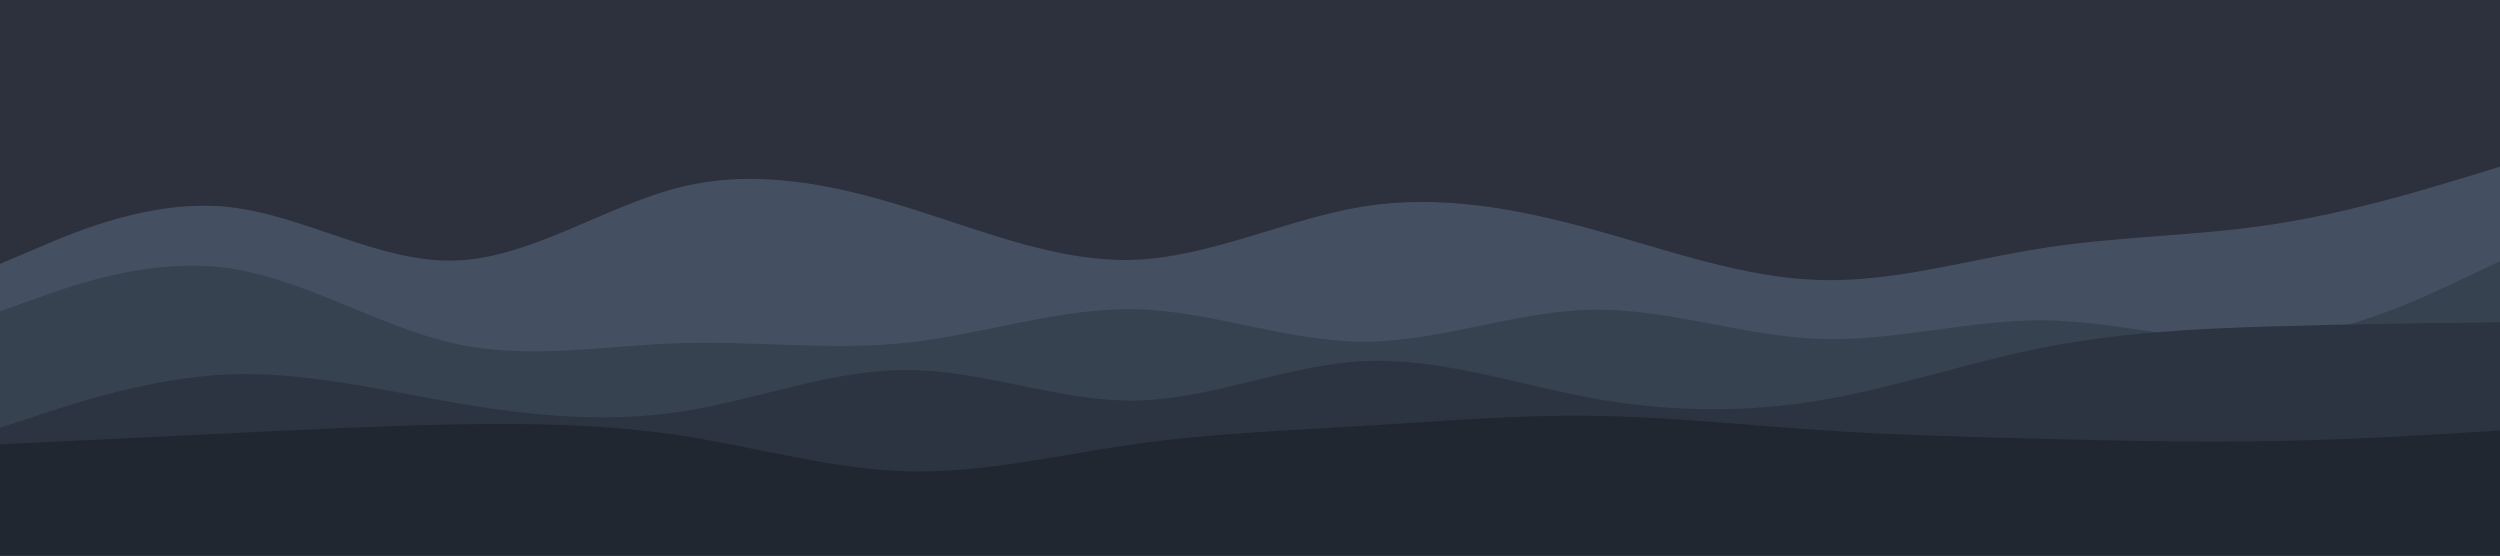 <svg id="visual" viewBox="0 0 900 200" width="900" height="200" xmlns="http://www.w3.org/2000/svg" xmlns:xlink="http://www.w3.org/1999/xlink" version="1.1"><rect x="0" y="0" width="900" height="200" fill="#2d313d"></rect><path d="M0 95L13.7 89.2C27.3 83.3 54.7 71.7 82 74.5C109.3 77.3 136.7 94.7 163.8 93.8C191 93 218 74 245.2 67.3C272.3 60.7 299.7 66.3 327 74.8C354.3 83.3 381.7 94.7 409 93.5C436.3 92.3 463.7 78.7 491 74.3C518.3 70 545.7 75 573 82.5C600.3 90 627.7 100 654.8 100.8C682 101.7 709 93.3 736.2 89.2C763.3 85 790.7 85 818 80.8C845.3 76.7 872.7 68.3 886.3 64.2L900 60L900 201L886.3 201C872.7 201 845.3 201 818 201C790.7 201 763.3 201 736.2 201C709 201 682 201 654.8 201C627.7 201 600.3 201 573 201C545.7 201 518.3 201 491 201C463.7 201 436.3 201 409 201C381.7 201 354.3 201 327 201C299.7 201 272.3 201 245.2 201C218 201 191 201 163.8 201C136.7 201 109.3 201 82 201C54.7 201 27.3 201 13.7 201L0 201Z" fill="#445061"></path><path d="M0 112L13.7 107.2C27.3 102.3 54.7 92.7 82 96.5C109.3 100.3 136.7 117.7 163.8 123.7C191 129.7 218 124.3 245.2 123.5C272.3 122.7 299.7 126.3 327 123.3C354.3 120.3 381.7 110.7 409 111.3C436.3 112 463.7 123 491 123C518.3 123 545.7 112 573 111.5C600.3 111 627.7 121 654.8 122C682 123 709 115 736.2 115.3C763.3 115.7 790.7 124.3 818 122.2C845.3 120 872.7 107 886.3 100.5L900 94L900 201L886.3 201C872.7 201 845.3 201 818 201C790.7 201 763.3 201 736.2 201C709 201 682 201 654.8 201C627.7 201 600.3 201 573 201C545.7 201 518.3 201 491 201C463.7 201 436.3 201 409 201C381.7 201 354.3 201 327 201C299.7 201 272.3 201 245.2 201C218 201 191 201 163.8 201C136.7 201 109.3 201 82 201C54.7 201 27.3 201 13.7 201L0 201Z" fill="#374250"></path><path d="M0 154L13.7 149.5C27.3 145 54.7 136 82 134.8C109.3 133.7 136.7 140.3 163.8 145C191 149.7 218 152.3 245.2 148.2C272.3 144 299.7 133 327 133.2C354.3 133.3 381.7 144.7 409 144.2C436.3 143.7 463.7 131.3 491 130C518.3 128.7 545.7 138.3 573 143.3C600.3 148.3 627.7 148.7 654.8 144.2C682 139.7 709 130.3 736.2 125C763.3 119.7 790.7 118.3 818 117.5C845.3 116.7 872.7 116.3 886.3 116.2L900 116L900 201L886.3 201C872.7 201 845.3 201 818 201C790.7 201 763.3 201 736.2 201C709 201 682 201 654.8 201C627.7 201 600.3 201 573 201C545.7 201 518.3 201 491 201C463.7 201 436.3 201 409 201C381.7 201 354.3 201 327 201C299.7 201 272.3 201 245.2 201C218 201 191 201 163.8 201C136.7 201 109.3 201 82 201C54.7 201 27.3 201 13.7 201L0 201Z" fill="#2b3440"></path><path d="M0 160L13.7 159.3C27.3 158.7 54.7 157.3 82 156C109.3 154.7 136.7 153.3 163.8 152.8C191 152.3 218 152.7 245.2 156.8C272.3 161 299.7 169 327 169.7C354.3 170.3 381.7 163.7 409 159.8C436.3 156 463.7 155 491 153.3C518.3 151.7 545.7 149.3 573 149.7C600.3 150 627.7 153 654.8 154.8C682 156.7 709 157.3 736.2 158C763.3 158.7 790.7 159.3 818 158.8C845.3 158.3 872.7 156.7 886.3 155.8L900 155L900 201L886.3 201C872.7 201 845.3 201 818 201C790.7 201 763.3 201 736.2 201C709 201 682 201 654.8 201C627.7 201 600.3 201 573 201C545.7 201 518.3 201 491 201C463.7 201 436.3 201 409 201C381.7 201 354.3 201 327 201C299.7 201 272.3 201 245.2 201C218 201 191 201 163.8 201C136.7 201 109.3 201 82 201C54.7 201 27.3 201 13.7 201L0 201Z" fill="#202731"></path></svg>